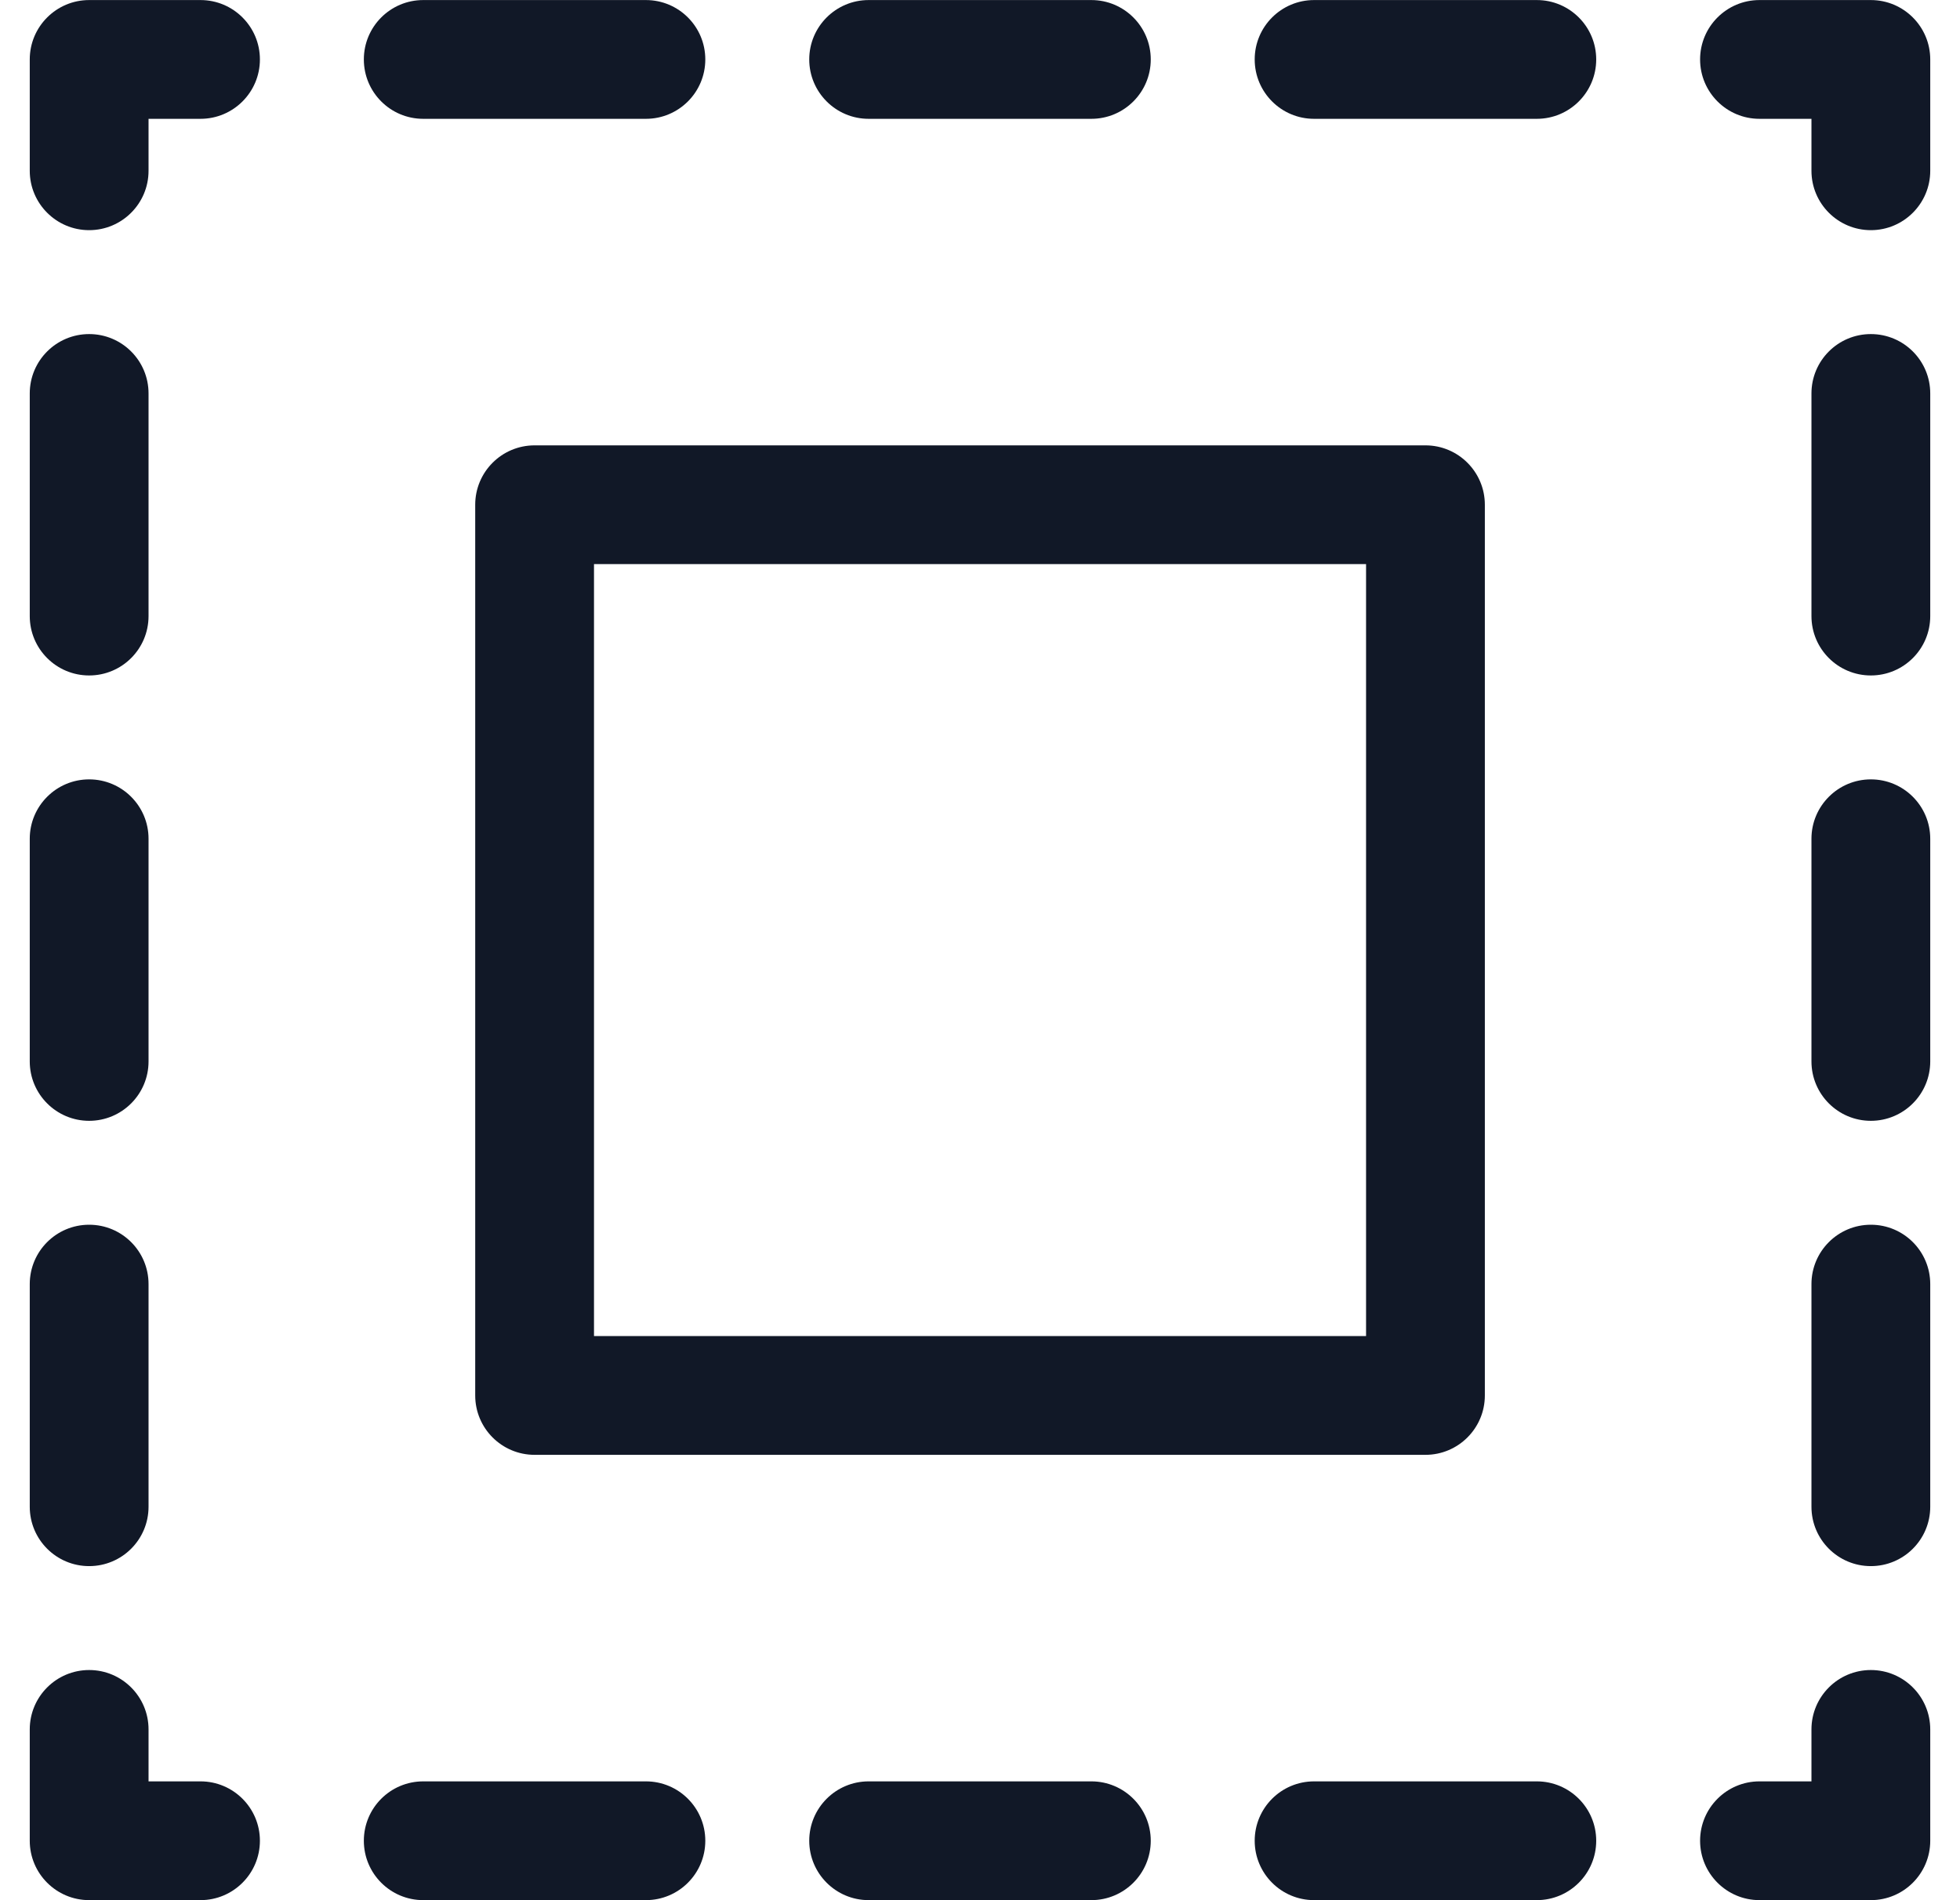 <svg width="33" height="32" viewBox="0 0 33 32" fill="none" xmlns="http://www.w3.org/2000/svg">
<path fill-rule="evenodd" clip-rule="evenodd" d="M1.501 0.001C0.949 0.001 0.501 0.449 0.501 1.001V2.876C0.501 3.428 0.949 3.876 1.501 3.876C2.053 3.876 2.501 3.428 2.501 2.876V2.001H3.376C3.928 2.001 4.376 1.553 4.376 1.001C4.376 0.449 3.928 0.001 3.376 0.001H1.501ZM7.126 0.001C6.573 0.001 6.126 0.449 6.126 1.001C6.126 1.553 6.573 2.001 7.126 2.001H10.875C11.428 2.001 11.875 1.553 11.875 1.001C11.875 0.449 11.428 0.001 10.875 0.001H7.126ZM14.625 0.001C14.073 0.001 13.625 0.449 13.625 1.001C13.625 1.553 14.073 2.001 14.625 2.001H18.375C18.927 2.001 19.375 1.553 19.375 1.001C19.375 0.449 18.927 0.001 18.375 0.001H14.625ZM22.125 0.001C21.572 0.001 21.125 0.449 21.125 1.001C21.125 1.553 21.572 2.001 22.125 2.001H25.875C26.427 2.001 26.875 1.553 26.875 1.001C26.875 0.449 26.427 0.001 25.875 0.001H22.125ZM29.624 0.001C29.072 0.001 28.624 0.449 28.624 1.001C28.624 1.553 29.072 2.001 29.624 2.001H30.499V2.876C30.499 3.428 30.947 3.876 31.499 3.876C32.051 3.876 32.499 3.428 32.499 2.876V1.001C32.499 0.449 32.051 0.001 31.499 0.001H29.624ZM2.501 6.626C2.501 6.073 2.053 5.626 1.501 5.626C0.949 5.626 0.501 6.073 0.501 6.626V10.375C0.501 10.928 0.949 11.375 1.501 11.375C2.053 11.375 2.501 10.928 2.501 10.375V6.626ZM32.499 6.626C32.499 6.073 32.051 5.626 31.499 5.626C30.947 5.626 30.499 6.073 30.499 6.626V10.375C30.499 10.928 30.947 11.375 31.499 11.375C32.051 11.375 32.499 10.928 32.499 10.375V6.626ZM2.501 14.125C2.501 13.573 2.053 13.125 1.501 13.125C0.949 13.125 0.501 13.573 0.501 14.125V17.875C0.501 18.427 0.949 18.875 1.501 18.875C2.053 18.875 2.501 18.427 2.501 17.875V14.125ZM32.499 14.125C32.499 13.573 32.051 13.125 31.499 13.125C30.947 13.125 30.499 13.573 30.499 14.125V17.875C30.499 18.427 30.947 18.875 31.499 18.875C32.051 18.875 32.499 18.427 32.499 17.875V14.125ZM2.501 21.625C2.501 21.072 2.053 20.625 1.501 20.625C0.949 20.625 0.501 21.072 0.501 21.625V25.374C0.501 25.927 0.949 26.374 1.501 26.374C2.053 26.374 2.501 25.927 2.501 25.374V21.625ZM32.499 21.625C32.499 21.072 32.051 20.625 31.499 20.625C30.947 20.625 30.499 21.072 30.499 21.625V25.374C30.499 25.927 30.947 26.374 31.499 26.374C32.051 26.374 32.499 25.927 32.499 25.374V21.625ZM2.501 29.124C2.501 28.572 2.053 28.124 1.501 28.124C0.949 28.124 0.501 28.572 0.501 29.124V30.999C0.501 31.551 0.949 31.999 1.501 31.999H3.376C3.928 31.999 4.376 31.551 4.376 30.999C4.376 30.447 3.928 29.999 3.376 29.999H2.501V29.124ZM32.499 29.124C32.499 28.572 32.051 28.124 31.499 28.124C30.947 28.124 30.499 28.572 30.499 29.124V29.999H29.624C29.072 29.999 28.624 30.447 28.624 30.999C28.624 31.551 29.072 31.999 29.624 31.999H31.499C32.051 31.999 32.499 31.551 32.499 30.999V29.124ZM7.126 29.999C6.573 29.999 6.126 30.447 6.126 30.999C6.126 31.551 6.573 31.999 7.126 31.999H10.875C11.428 31.999 11.875 31.551 11.875 30.999C11.875 30.447 11.428 29.999 10.875 29.999H7.126ZM14.625 29.999C14.073 29.999 13.625 30.447 13.625 30.999C13.625 31.551 14.073 31.999 14.625 31.999H18.375C18.927 31.999 19.375 31.551 19.375 30.999C19.375 30.447 18.927 29.999 18.375 29.999H14.625ZM22.125 29.999C21.572 29.999 21.125 30.447 21.125 30.999C21.125 31.551 21.572 31.999 22.125 31.999H25.875C26.427 31.999 26.875 31.551 26.875 30.999C26.875 30.447 26.427 29.999 25.875 29.999H22.125ZM9.001 7.5C8.448 7.5 8.001 7.948 8.001 8.5V23.5C8.001 24.052 8.448 24.5 9.001 24.5H24C24.552 24.5 25 24.052 25 23.5V8.5C25 7.948 24.552 7.5 24 7.5H9.001ZM10.001 22.5V9.5H23V22.5H10.001Z" fill="#111827"/>
</svg>
